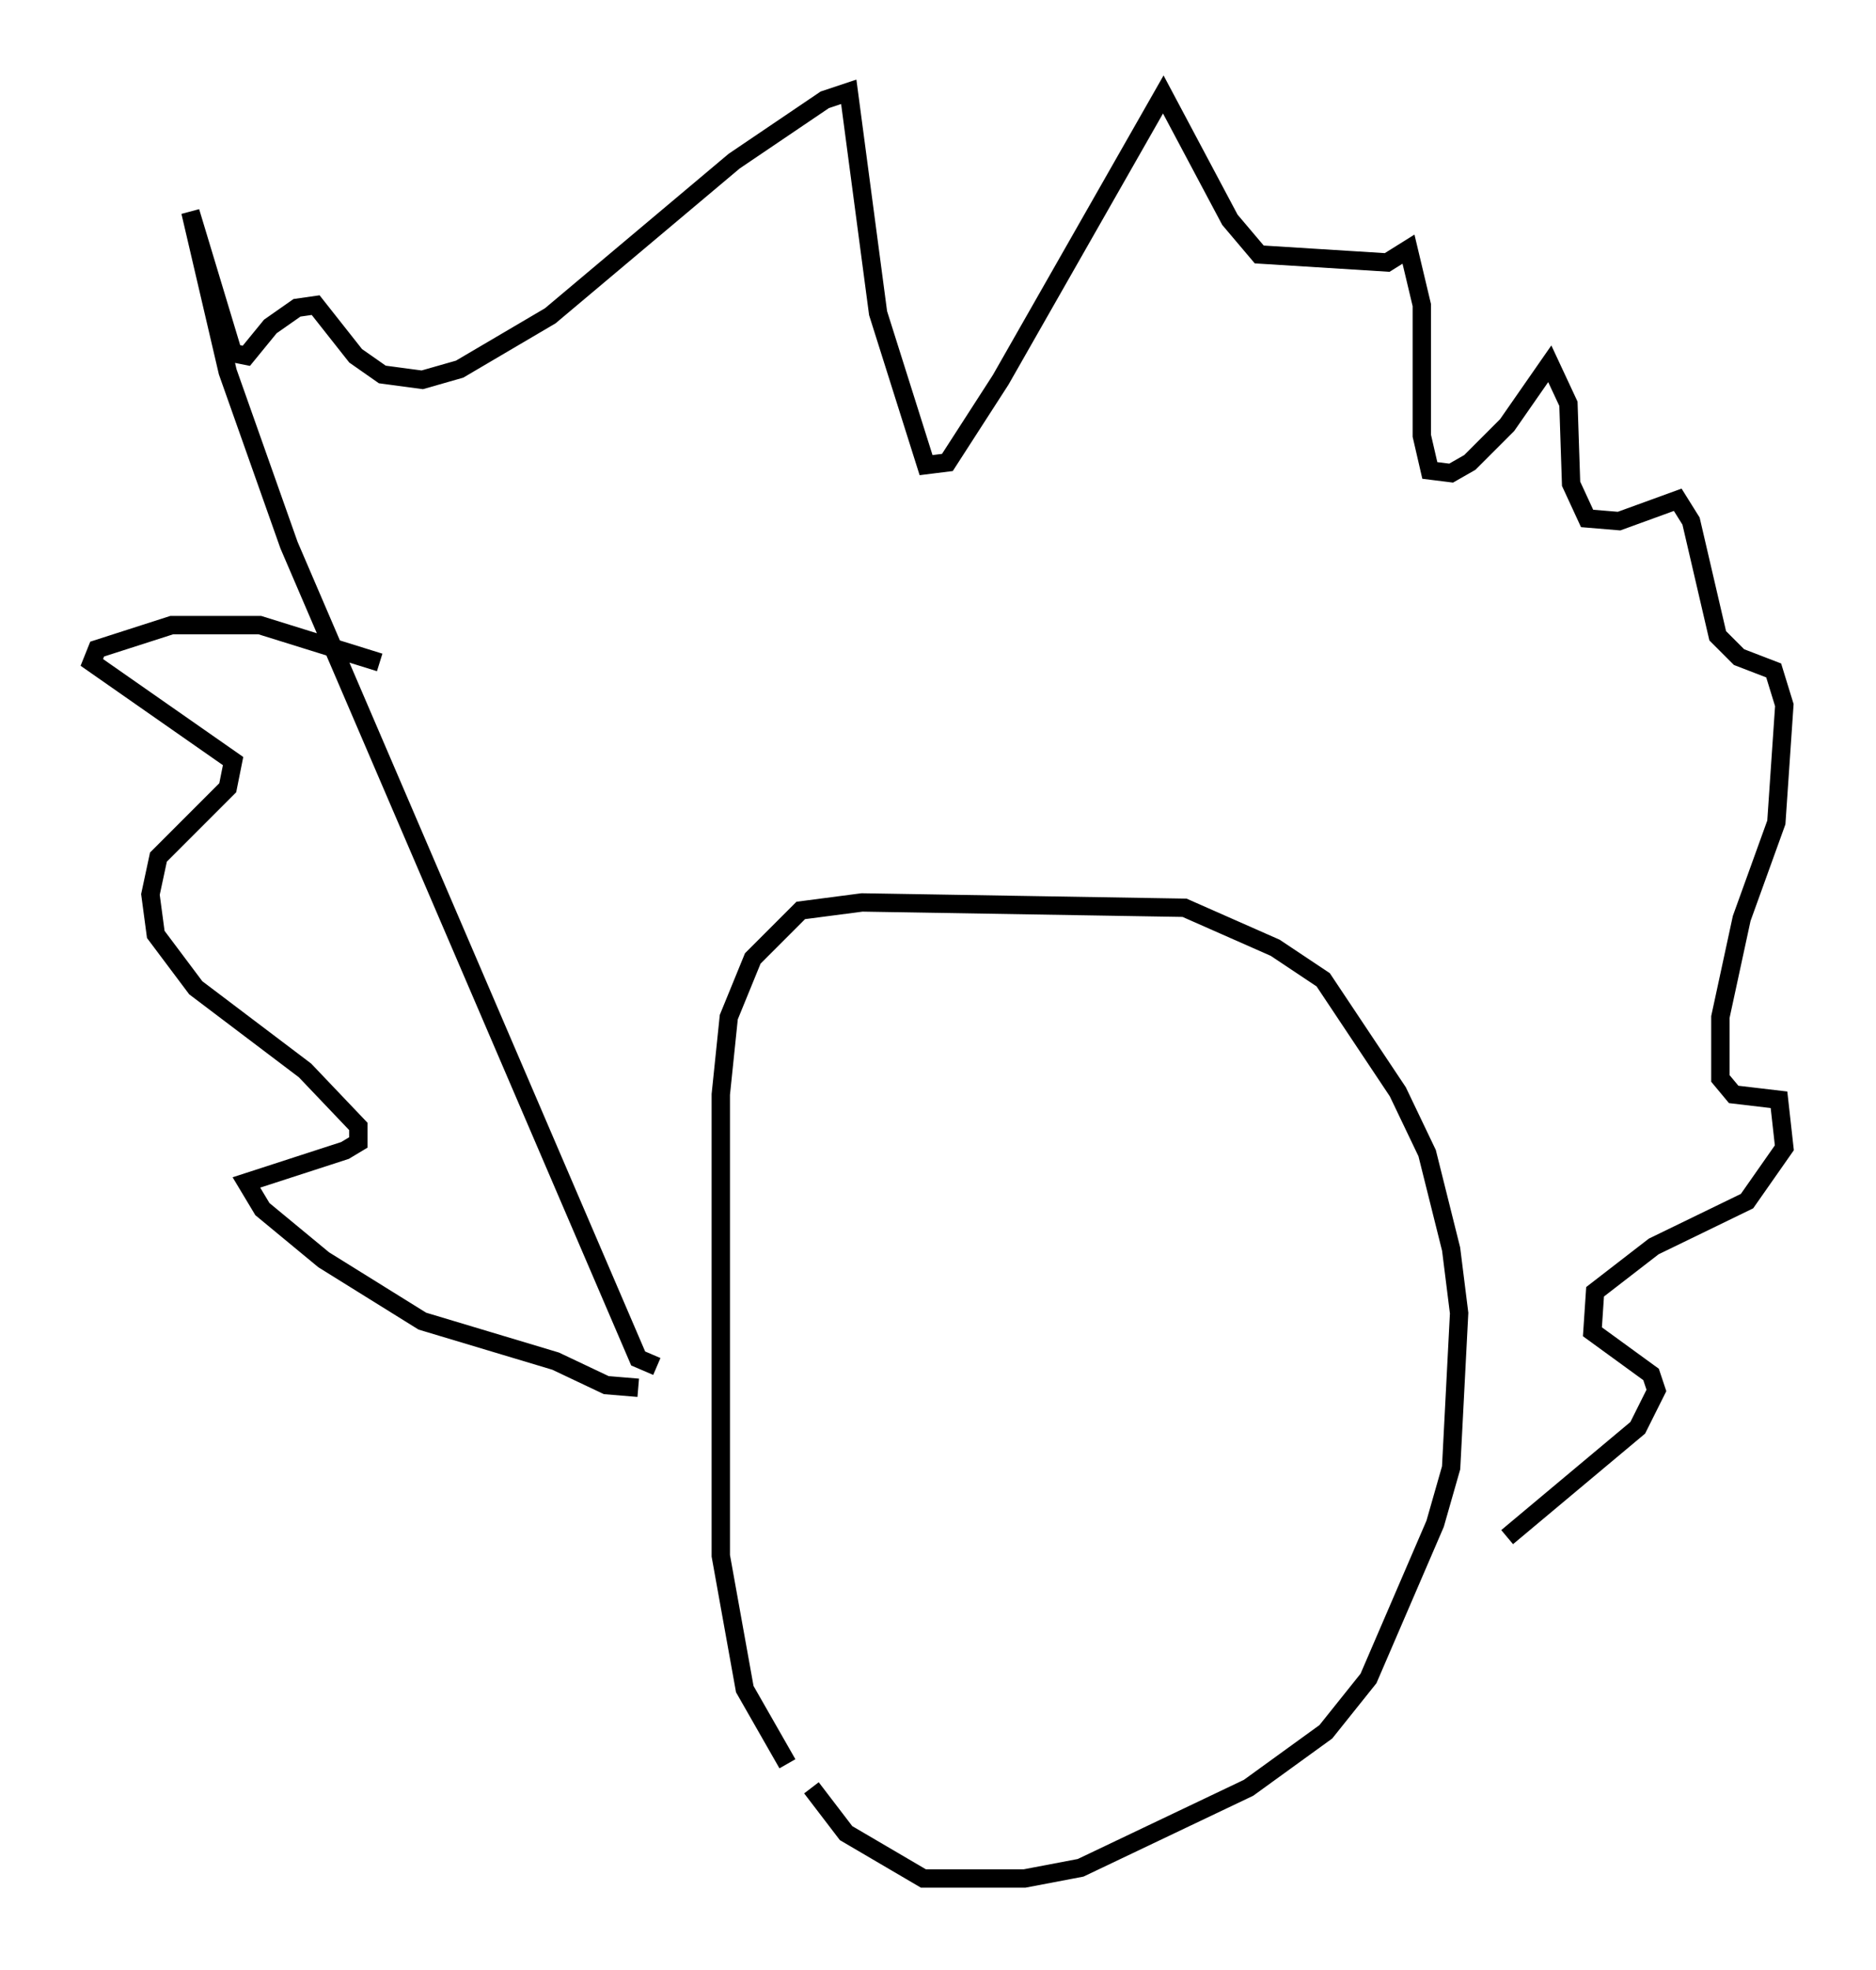 <?xml version="1.0" encoding="utf-8" ?>
<svg baseProfile="full" height="107.318" version="1.1" width="102.234" xmlns="http://www.w3.org/2000/svg" xmlns:ev="http://www.w3.org/2001/xml-events" xmlns:xlink="http://www.w3.org/1999/xlink"><defs /><rect fill="white" height="107.318" width="102.234" x="0" y="0" /><path d="M45.38, 98.106 m-2.469, -2.034 l-2.324, -4.067 -1.307, -7.263 l0.0, -25.128 0.436, -4.212 l1.307, -3.196 2.615, -2.615 l3.341, -0.436 17.575, 0.291 l4.939, 2.179 2.615, 1.743 l4.067, 6.101 1.598, 3.341 l1.307, 5.229 0.436, 3.486 l-0.436, 8.425 -0.872, 3.05 l-3.631, 8.425 -2.324, 2.905 l-4.212, 3.05 -9.151, 4.358 l-3.05, 0.581 -5.52, 0.0 l-4.212, -2.469 -1.888, -2.469 m-8.425, -22.95 l-1.017, -0.436 -19.028, -44.302 l-3.341, -9.441 -2.034, -8.715 l2.324, 7.698 0.726, 0.145 l1.307, -1.598 1.453, -1.017 l1.017, -0.145 2.179, 2.76 l1.453, 1.017 2.179, 0.291 l2.034, -0.581 4.939, -2.905 l10.022, -8.425 4.939, -3.341 l1.307, -0.436 1.598, 12.056 l2.615, 8.279 1.162, -0.145 l2.905, -4.503 8.86, -15.542 l3.631, 6.827 1.598, 1.888 l6.972, 0.436 1.162, -0.726 l0.726, 3.05 0.0, 7.117 l0.436, 1.888 1.162, 0.145 l1.017, -0.581 2.034, -2.034 l2.324, -3.341 1.017, 2.179 l0.145, 4.358 0.872, 1.888 l1.743, 0.145 3.196, -1.162 l0.726, 1.162 1.453, 6.246 l1.162, 1.162 1.888, 0.726 l0.581, 1.888 -0.436, 6.391 l-1.888, 5.229 -1.162, 5.374 l0.0, 3.341 0.726, 0.872 l2.469, 0.291 0.291, 2.615 l-2.034, 2.905 -5.084, 2.469 l-3.196, 2.469 -0.145, 2.179 l3.196, 2.324 0.291, 0.872 l-1.017, 2.034 -7.117, 5.955 m-47.352, -8.134 l-1.743, -0.145 -2.76, -1.307 l-7.263, -2.179 -5.374, -3.341 l-3.341, -2.76 -0.872, -1.453 l5.374, -1.743 0.726, -0.436 l0.0, -0.872 -2.905, -3.05 l-5.955, -4.503 -2.179, -2.905 l-0.291, -2.179 0.436, -2.034 l3.777, -3.777 0.291, -1.453 l-7.698, -5.374 0.291, -0.726 l4.067, -1.307 4.793, 0.0 l6.536, 2.034 " fill="none" stroke="black" stroke-width="1" /></svg>